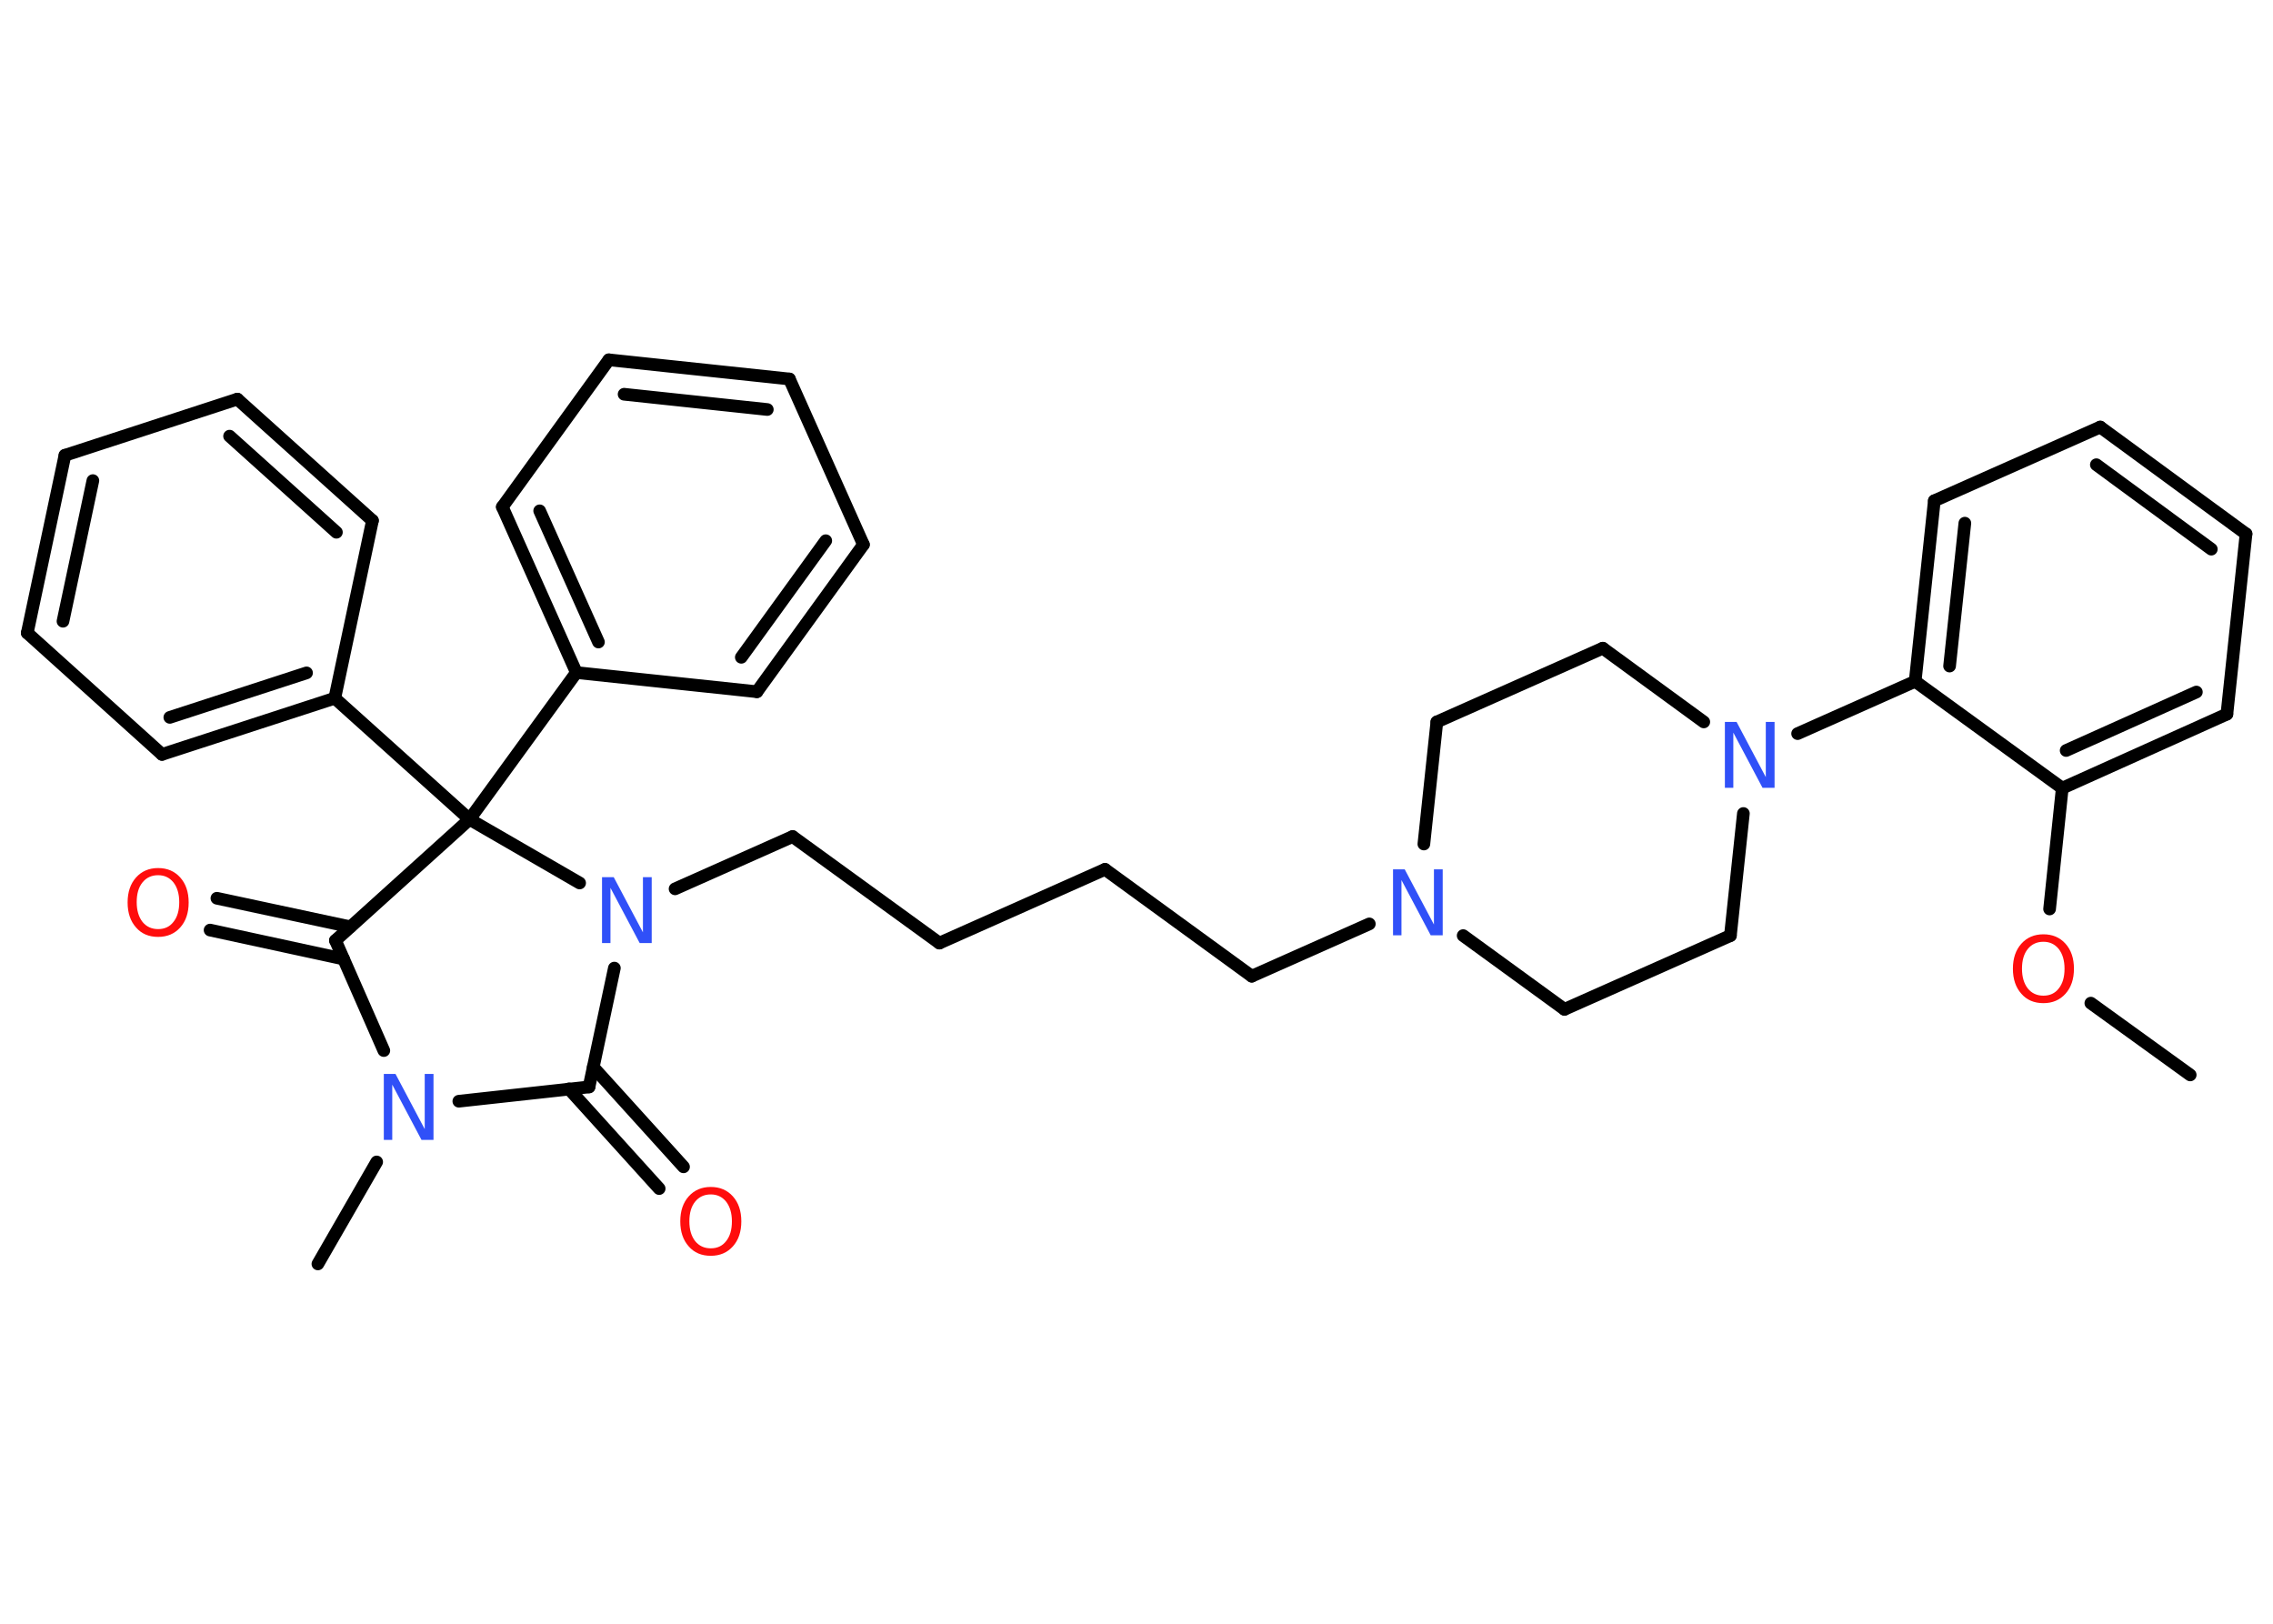 <?xml version='1.0' encoding='UTF-8'?>
<!DOCTYPE svg PUBLIC "-//W3C//DTD SVG 1.1//EN" "http://www.w3.org/Graphics/SVG/1.1/DTD/svg11.dtd">
<svg version='1.2' xmlns='http://www.w3.org/2000/svg' xmlns:xlink='http://www.w3.org/1999/xlink' width='70.0mm' height='50.0mm' viewBox='0 0 70.0 50.0'>
  <desc>Generated by the Chemistry Development Kit (http://github.com/cdk)</desc>
  <g stroke-linecap='round' stroke-linejoin='round' stroke='#000000' stroke-width='.39' fill='#3050F8'>
    <rect x='.0' y='.0' width='70.0' height='50.0' fill='#FFFFFF' stroke='none'/>
    <g id='mol1' class='mol'>
      <line id='mol1bnd1' class='bond' x1='67.45' y1='33.1' x2='64.39' y2='30.89'/>
      <line id='mol1bnd2' class='bond' x1='63.12' y1='27.99' x2='63.51' y2='24.27'/>
      <g id='mol1bnd3' class='bond'>
        <line x1='63.51' y1='24.27' x2='68.58' y2='21.99'/>
        <line x1='63.63' y1='23.11' x2='67.64' y2='21.31'/>
      </g>
      <line id='mol1bnd4' class='bond' x1='68.58' y1='21.99' x2='69.17' y2='16.44'/>
      <g id='mol1bnd5' class='bond'>
        <line x1='69.17' y1='16.44' x2='64.68' y2='13.15'/>
        <line x1='68.1' y1='16.91' x2='64.56' y2='14.31'/>
      </g>
      <line id='mol1bnd6' class='bond' x1='64.68' y1='13.15' x2='59.57' y2='15.42'/>
      <g id='mol1bnd7' class='bond'>
        <line x1='59.57' y1='15.42' x2='58.98' y2='20.98'/>
        <line x1='60.51' y1='16.11' x2='60.04' y2='20.51'/>
      </g>
      <line id='mol1bnd8' class='bond' x1='63.51' y1='24.27' x2='58.98' y2='20.98'/>
      <line id='mol1bnd9' class='bond' x1='58.98' y1='20.98' x2='55.36' y2='22.59'/>
      <line id='mol1bnd10' class='bond' x1='52.47' y1='22.23' x2='49.36' y2='19.96'/>
      <line id='mol1bnd11' class='bond' x1='49.36' y1='19.96' x2='44.25' y2='22.23'/>
      <line id='mol1bnd12' class='bond' x1='44.25' y1='22.23' x2='43.85' y2='25.99'/>
      <line id='mol1bnd13' class='bond' x1='42.17' y1='28.45' x2='38.55' y2='30.06'/>
      <line id='mol1bnd14' class='bond' x1='38.55' y1='30.06' x2='34.03' y2='26.77'/>
      <line id='mol1bnd15' class='bond' x1='34.03' y1='26.77' x2='28.93' y2='29.04'/>
      <line id='mol1bnd16' class='bond' x1='28.93' y1='29.04' x2='24.41' y2='25.76'/>
      <line id='mol1bnd17' class='bond' x1='24.41' y1='25.76' x2='20.79' y2='27.37'/>
      <line id='mol1bnd18' class='bond' x1='18.92' y1='29.81' x2='18.14' y2='33.47'/>
      <g id='mol1bnd19' class='bond'>
        <line x1='18.27' y1='32.86' x2='21.05' y2='35.93'/>
        <line x1='17.52' y1='33.53' x2='20.3' y2='36.6'/>
      </g>
      <line id='mol1bnd20' class='bond' x1='18.14' y1='33.47' x2='14.13' y2='33.91'/>
      <line id='mol1bnd21' class='bond' x1='11.6' y1='35.78' x2='9.79' y2='38.92'/>
      <line id='mol1bnd22' class='bond' x1='11.82' y1='32.35' x2='10.33' y2='28.96'/>
      <g id='mol1bnd23' class='bond'>
        <line x1='10.58' y1='29.53' x2='6.47' y2='28.64'/>
        <line x1='10.79' y1='28.54' x2='6.68' y2='27.66'/>
      </g>
      <line id='mol1bnd24' class='bond' x1='10.33' y1='28.96' x2='14.46' y2='25.23'/>
      <line id='mol1bnd25' class='bond' x1='17.85' y1='27.19' x2='14.46' y2='25.23'/>
      <line id='mol1bnd26' class='bond' x1='14.46' y1='25.23' x2='17.75' y2='20.71'/>
      <g id='mol1bnd27' class='bond'>
        <line x1='15.47' y1='15.61' x2='17.75' y2='20.71'/>
        <line x1='16.62' y1='15.73' x2='18.43' y2='19.77'/>
      </g>
      <line id='mol1bnd28' class='bond' x1='15.47' y1='15.61' x2='18.75' y2='11.08'/>
      <g id='mol1bnd29' class='bond'>
        <line x1='24.31' y1='11.67' x2='18.75' y2='11.08'/>
        <line x1='23.63' y1='12.61' x2='19.22' y2='12.14'/>
      </g>
      <line id='mol1bnd30' class='bond' x1='24.31' y1='11.67' x2='26.59' y2='16.77'/>
      <g id='mol1bnd31' class='bond'>
        <line x1='23.31' y1='21.3' x2='26.59' y2='16.77'/>
        <line x1='22.83' y1='20.24' x2='25.43' y2='16.65'/>
      </g>
      <line id='mol1bnd32' class='bond' x1='17.75' y1='20.71' x2='23.31' y2='21.3'/>
      <line id='mol1bnd33' class='bond' x1='14.46' y1='25.23' x2='10.31' y2='21.5'/>
      <g id='mol1bnd34' class='bond'>
        <line x1='4.99' y1='23.23' x2='10.31' y2='21.5'/>
        <line x1='5.23' y1='22.09' x2='9.44' y2='20.72'/>
      </g>
      <line id='mol1bnd35' class='bond' x1='4.99' y1='23.23' x2='.84' y2='19.49'/>
      <g id='mol1bnd36' class='bond'>
        <line x1='2.0' y1='14.02' x2='.84' y2='19.49'/>
        <line x1='2.86' y1='14.8' x2='1.94' y2='19.13'/>
      </g>
      <line id='mol1bnd37' class='bond' x1='2.0' y1='14.02' x2='7.31' y2='12.29'/>
      <g id='mol1bnd38' class='bond'>
        <line x1='11.47' y1='16.03' x2='7.31' y2='12.29'/>
        <line x1='10.36' y1='16.39' x2='7.07' y2='13.43'/>
      </g>
      <line id='mol1bnd39' class='bond' x1='10.31' y1='21.5' x2='11.47' y2='16.03'/>
      <line id='mol1bnd40' class='bond' x1='45.06' y1='28.81' x2='48.18' y2='31.08'/>
      <line id='mol1bnd41' class='bond' x1='48.18' y1='31.08' x2='53.29' y2='28.81'/>
      <line id='mol1bnd42' class='bond' x1='53.69' y1='25.05' x2='53.29' y2='28.81'/>
      <path id='mol1atm2' class='atom' d='M62.93 29.0q-.3 .0 -.48 .22q-.18 .22 -.18 .61q.0 .38 .18 .61q.18 .22 .48 .22q.3 .0 .47 -.22q.18 -.22 .18 -.61q.0 -.38 -.18 -.61q-.18 -.22 -.47 -.22zM62.93 28.77q.42 .0 .68 .29q.26 .29 .26 .77q.0 .48 -.26 .77q-.26 .29 -.68 .29q-.43 .0 -.68 -.29q-.26 -.29 -.26 -.77q.0 -.48 .26 -.77q.26 -.29 .68 -.29z' stroke='none' fill='#FF0D0D'/>
      <path id='mol1atm9' class='atom' d='M53.11 22.23h.37l.9 1.7v-1.7h.27v2.03h-.37l-.9 -1.7v1.7h-.26v-2.03z' stroke='none'/>
      <path id='mol1atm12' class='atom' d='M42.89 26.77h.37l.9 1.7v-1.7h.27v2.03h-.37l-.9 -1.7v1.7h-.26v-2.03z' stroke='none'/>
      <path id='mol1atm17' class='atom' d='M18.53 27.01h.37l.9 1.7v-1.7h.27v2.03h-.37l-.9 -1.7v1.7h-.26v-2.03z' stroke='none'/>
      <path id='mol1atm19' class='atom' d='M21.89 36.78q-.3 .0 -.48 .22q-.18 .22 -.18 .61q.0 .38 .18 .61q.18 .22 .48 .22q.3 .0 .47 -.22q.18 -.22 .18 -.61q.0 -.38 -.18 -.61q-.18 -.22 -.47 -.22zM21.89 36.55q.42 .0 .68 .29q.26 .29 .26 .77q.0 .48 -.26 .77q-.26 .29 -.68 .29q-.43 .0 -.68 -.29q-.26 -.29 -.26 -.77q.0 -.48 .26 -.77q.26 -.29 .68 -.29z' stroke='none' fill='#FF0D0D'/>
      <path id='mol1atm20' class='atom' d='M11.81 33.07h.37l.9 1.7v-1.7h.27v2.03h-.37l-.9 -1.7v1.7h-.26v-2.03z' stroke='none'/>
      <path id='mol1atm23' class='atom' d='M4.87 26.95q-.3 .0 -.48 .22q-.18 .22 -.18 .61q.0 .38 .18 .61q.18 .22 .48 .22q.3 .0 .47 -.22q.18 -.22 .18 -.61q.0 -.38 -.18 -.61q-.18 -.22 -.47 -.22zM4.87 26.73q.42 .0 .68 .29q.26 .29 .26 .77q.0 .48 -.26 .77q-.26 .29 -.68 .29q-.43 .0 -.68 -.29q-.26 -.29 -.26 -.77q.0 -.48 .26 -.77q.26 -.29 .68 -.29z' stroke='none' fill='#FF0D0D'/>
    </g>
  </g>
</svg>
